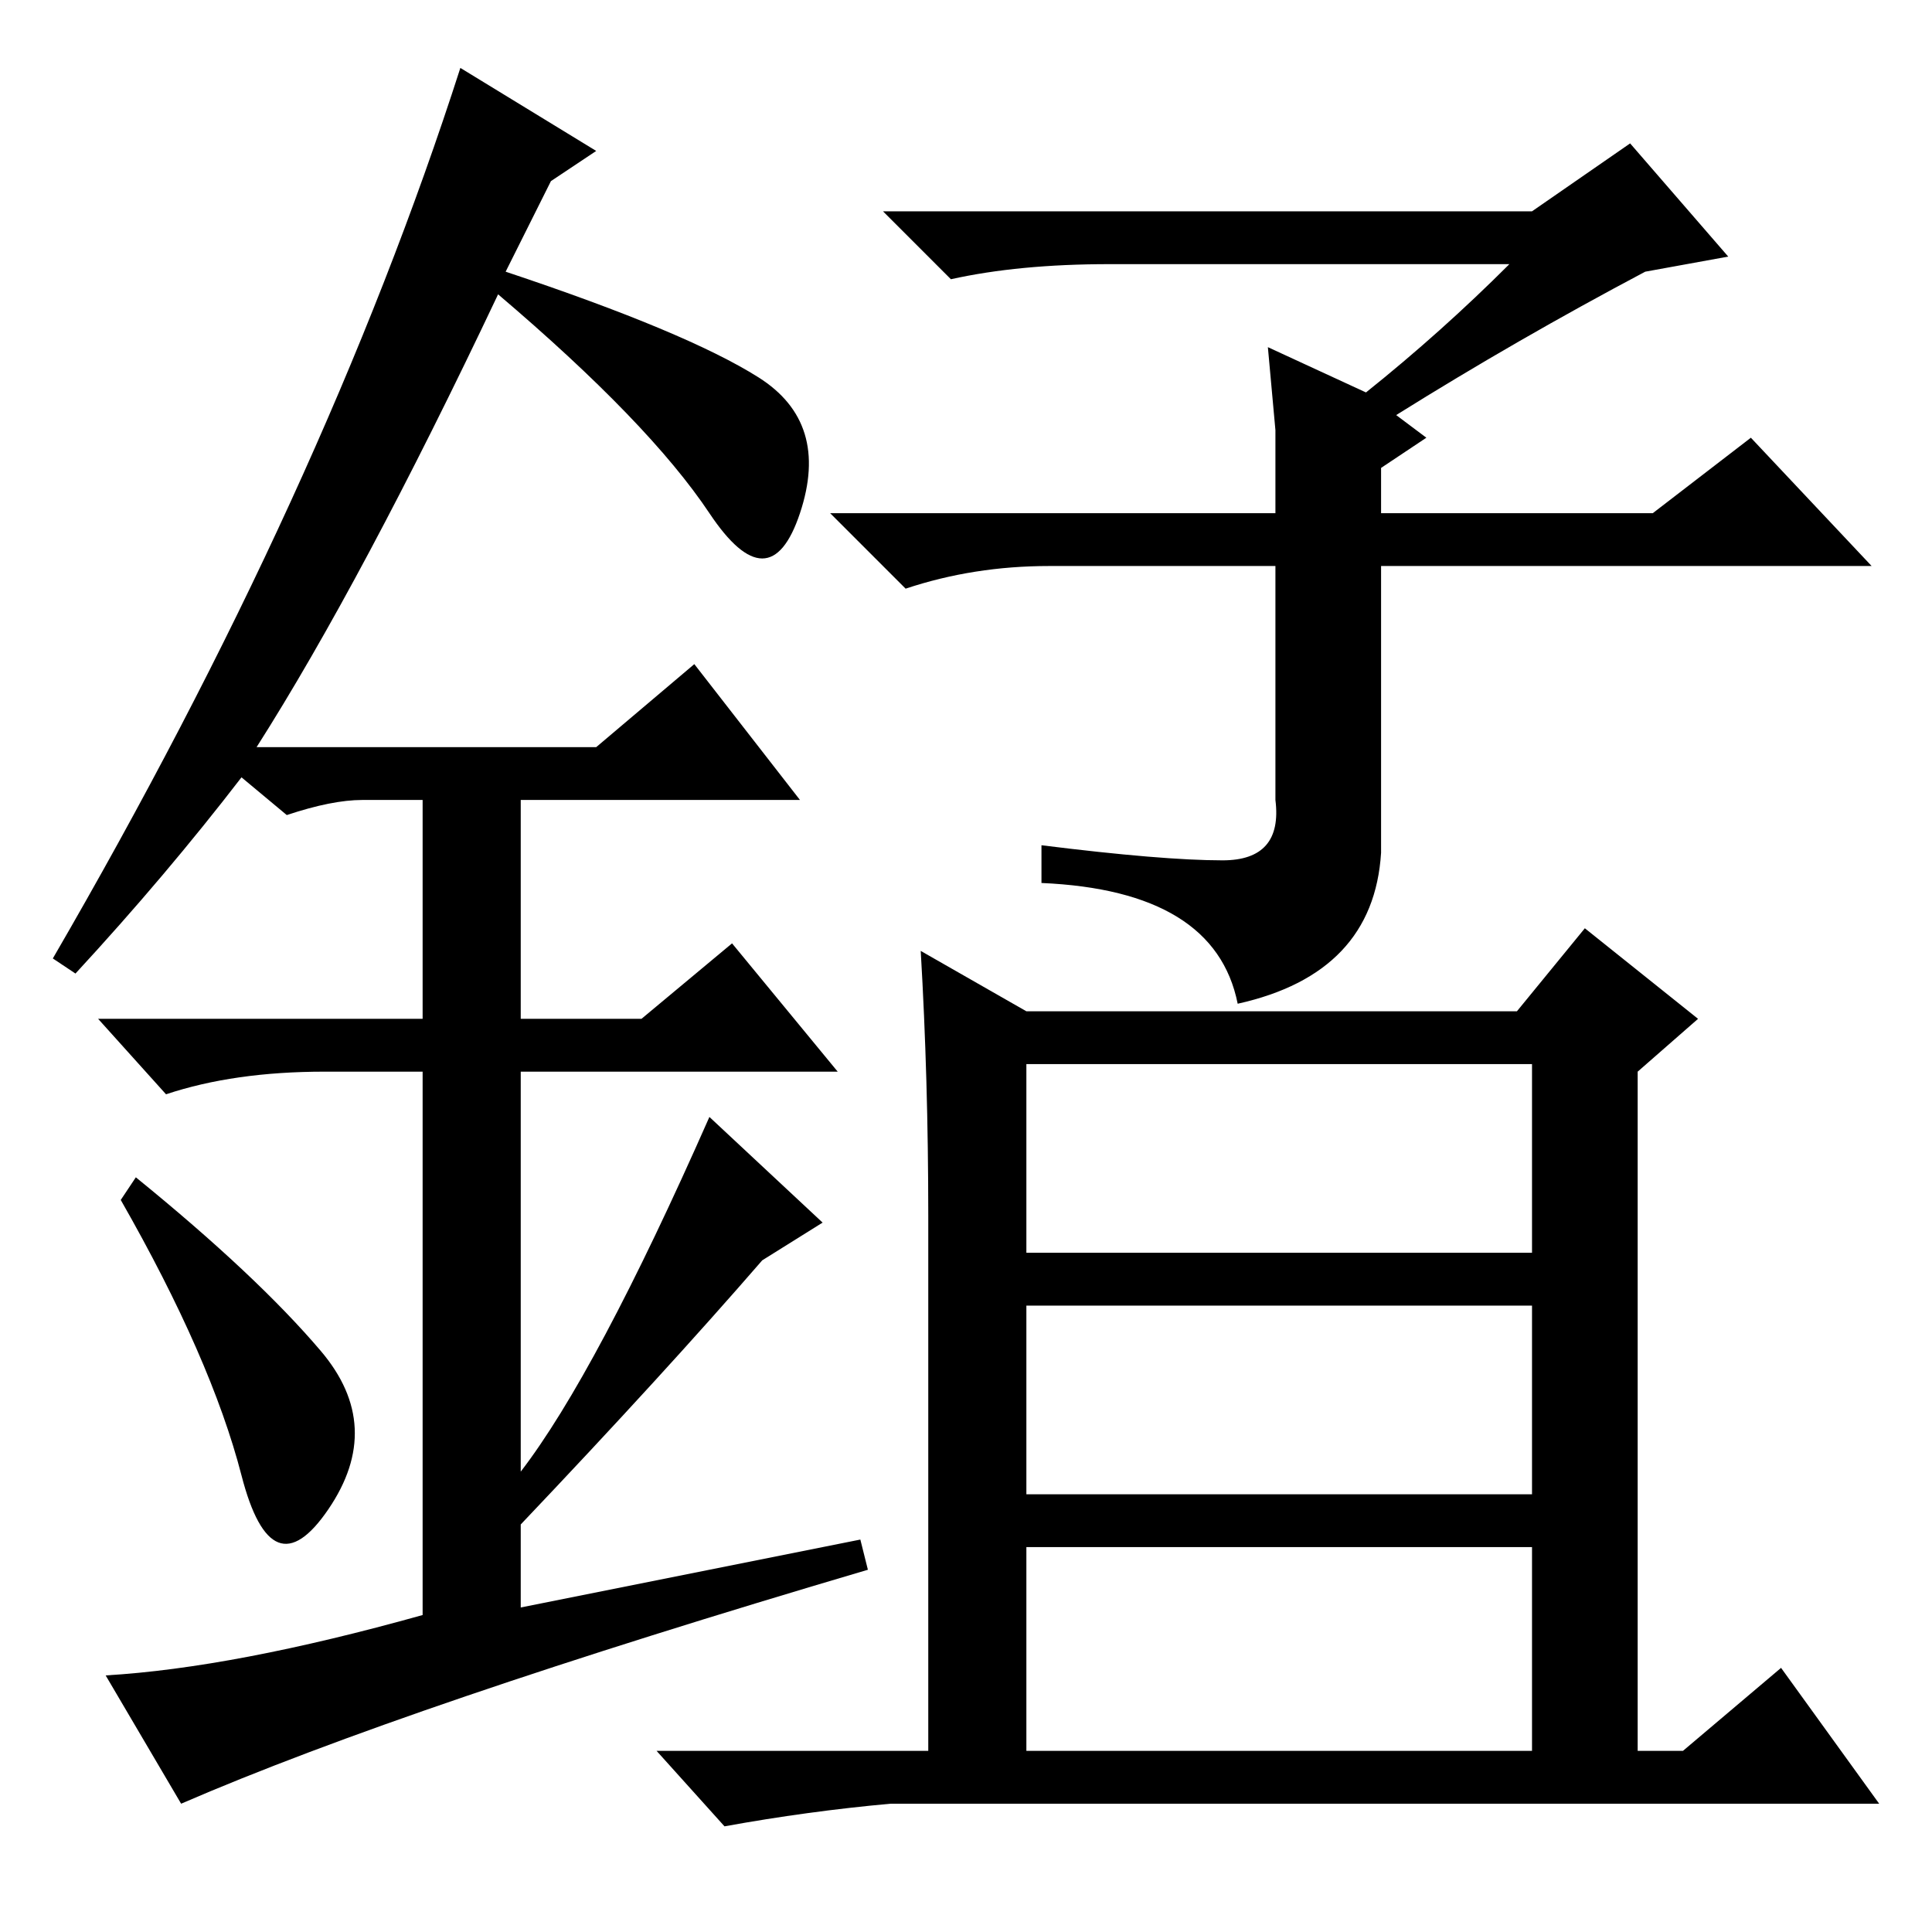 <?xml version="1.0" standalone="no"?>
<!DOCTYPE svg PUBLIC "-//W3C//DTD SVG 1.1//EN" "http://www.w3.org/Graphics/SVG/1.1/DTD/svg11.dtd" >
<svg xmlns="http://www.w3.org/2000/svg" xmlns:xlink="http://www.w3.org/1999/xlink" version="1.1" viewBox="0 -36 256 256">
  <g transform="matrix(1 0 0 -1 0 220)">
   <path fill="currentColor"
d="M169 188v11l-1 11l13 -6q10 8 19 17h-53q-12 0 -21 -2l-9 9h86l13 9l13 -15l-11 -2q-17 -9 -33 -19l4 -3l-6 -4v-6h36l13 10l16 -17h-65v-38q-1 -16 -19 -20q-3 15 -26 16v5q16 -2 24 -2t7 8v31h-30q-10 0 -19 -3l-10 10h59zM136 122h65l9 11l15 -12l-8 -7v-90h6l13 11
l13 -18h-131q-11 -1 -22 -3l-9 10h36v71q0 18 -1 35zM136 90h67v25h-67v-25zM136 58h67v25h-67v-25zM136 24h67v27h-67v-27zM32 60.5q-4 15.5 -16 36.5l2 3q16 -13 24.5 -23t1 -21t-11.5 4.5zM92 168l14 -18h-37v-29h16l12 10l14 -17h-42v-53q10 13 25 47l15 -14l-8 -5
q-13 -15 -32 -35v-11l45 9l1 -4q-61 -18 -91 -31l-10 17q17 1 42 8v72h-13q-12 0 -21 -3l-9 10h43v29h-8q-4 0 -10 -2l-6 5q-10 -13 -22 -26l-3 2q36 62 54 118l18 -11l-6 -4l-6 -12q24 -8 33.5 -14t5.5 -18t-12 0t-28 29q-18 -38 -32 -60h45z" />
  </g>

</svg>
